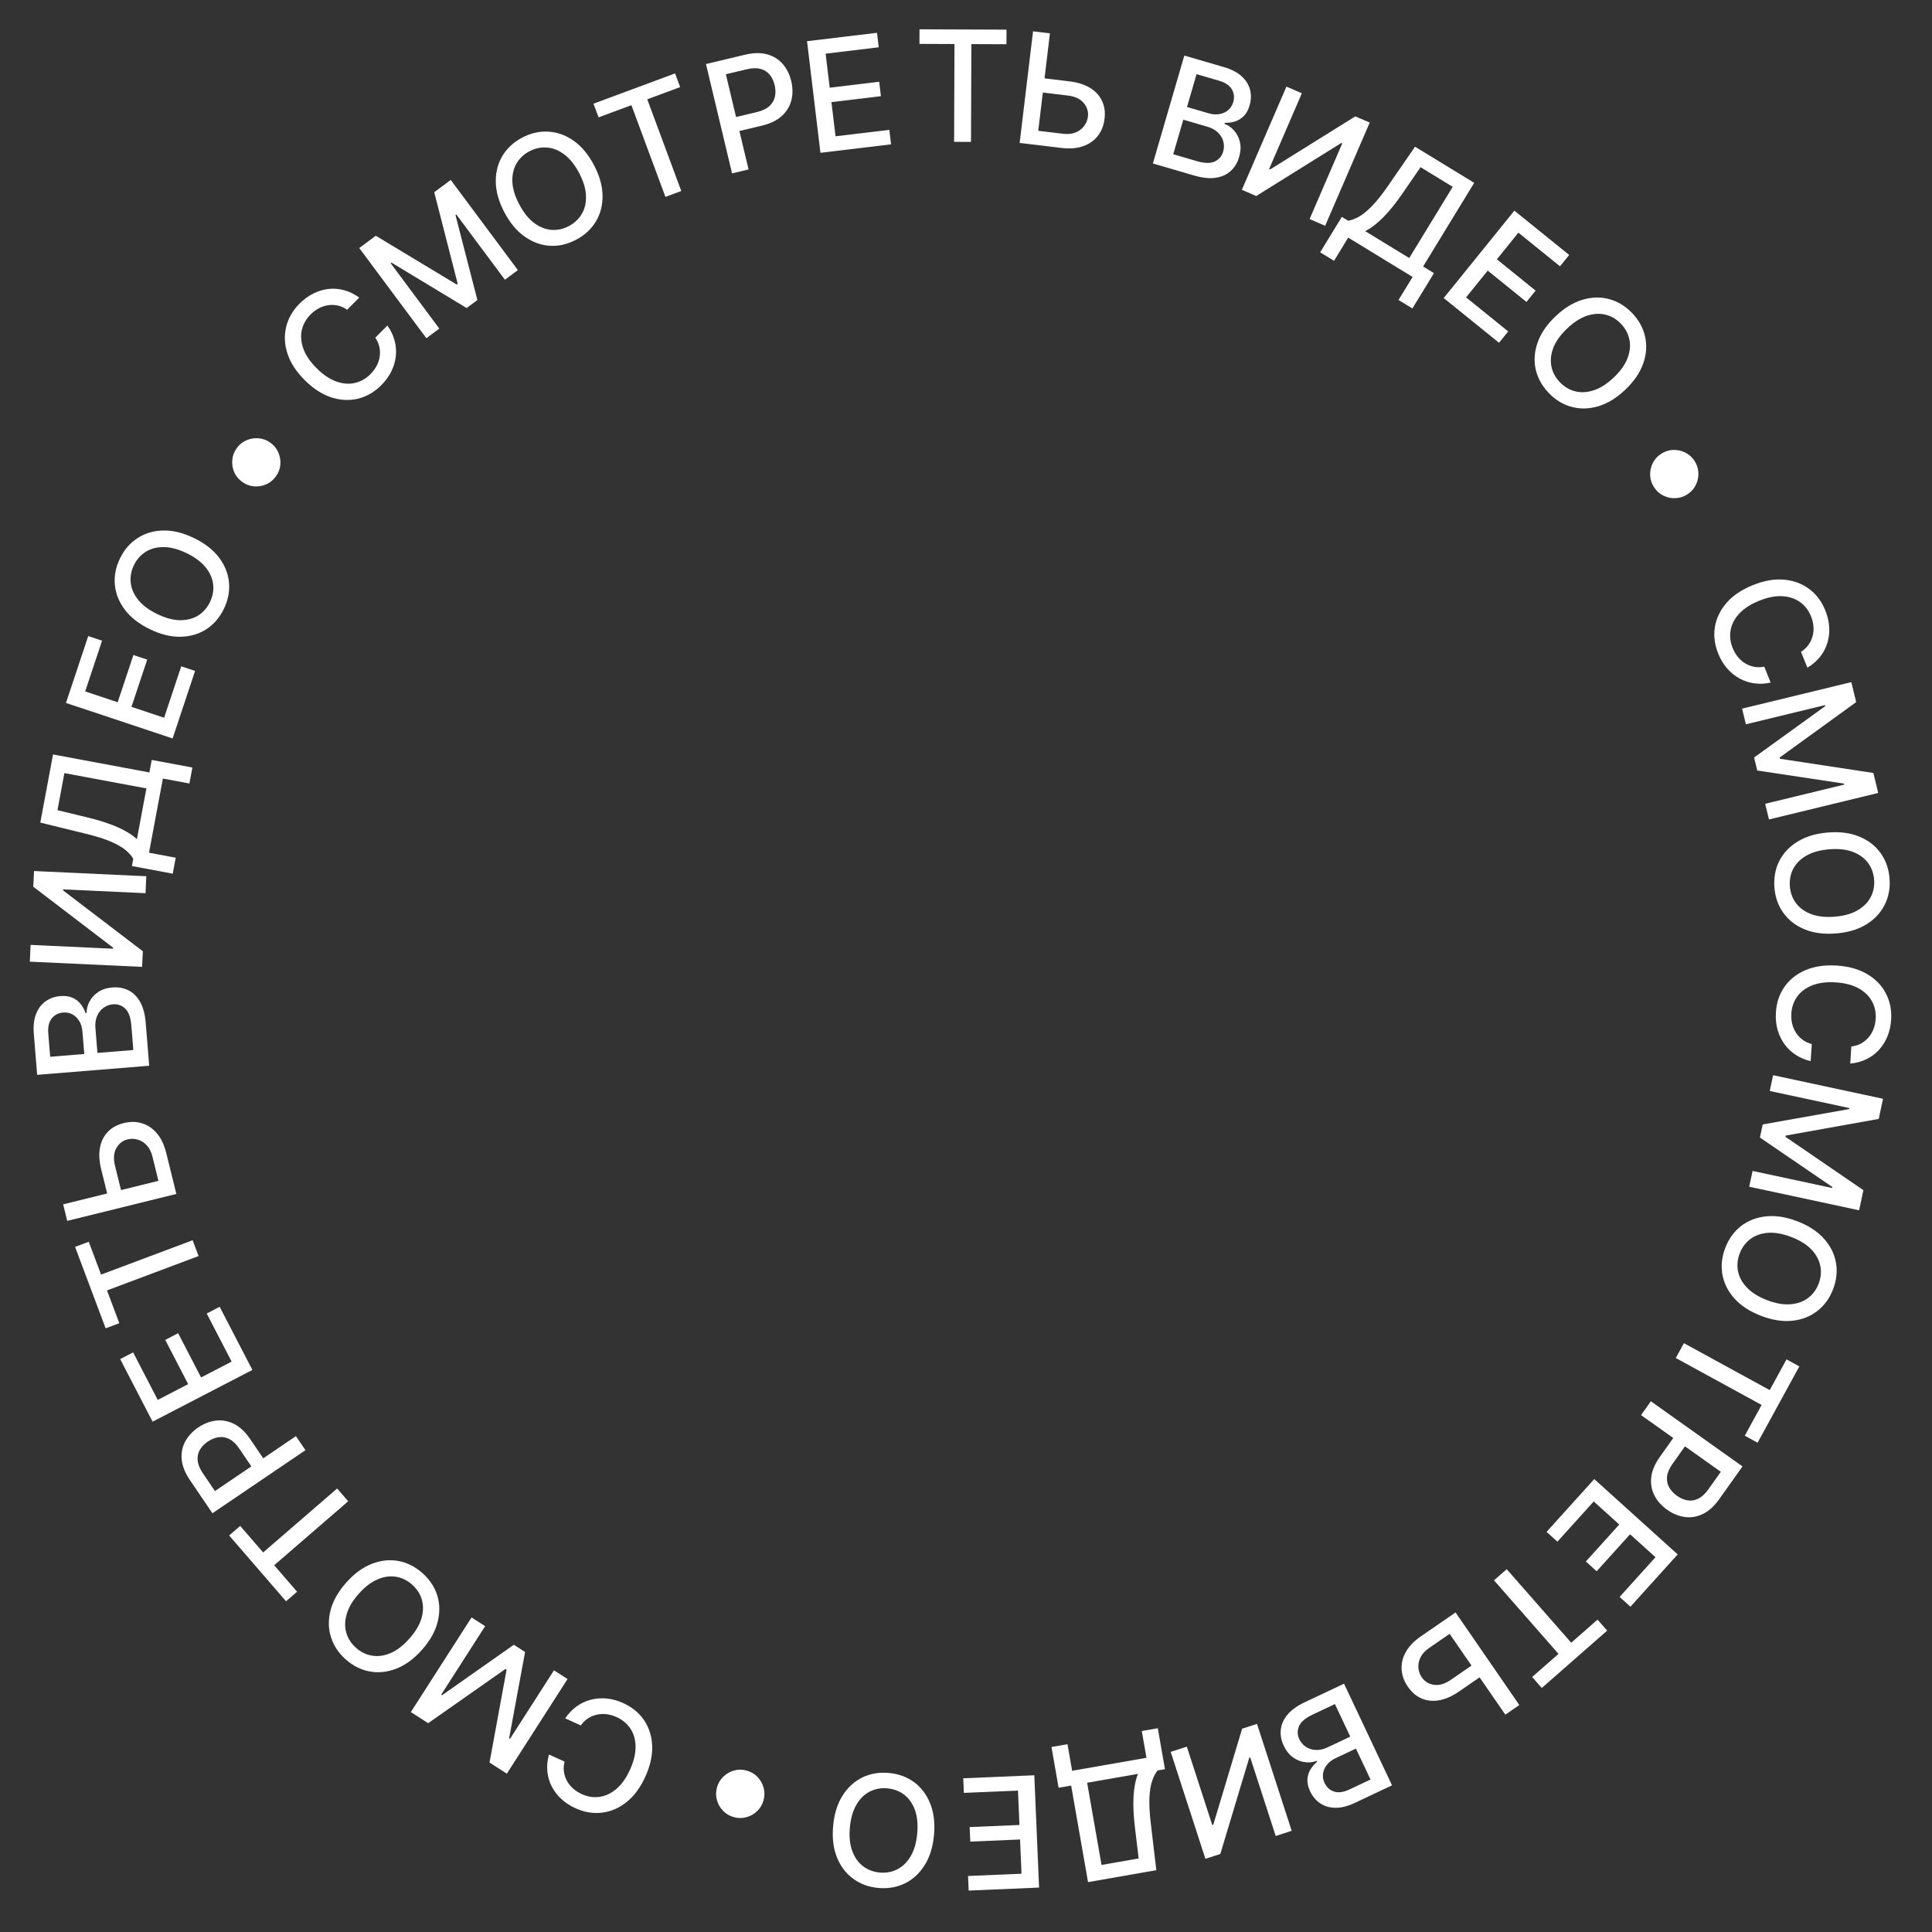 <svg width="150" height="150" viewBox="0 0 150 150" fill="none" xmlns="http://www.w3.org/2000/svg">
<rect x="0" y="0" width="150" height="150" fill="#333333" stroke="none"/>
<path d="M143.654 82.576L143.736 81.249C144.023 81.215 144.278 81.136 144.503 81.01C144.727 80.884 144.92 80.725 145.083 80.534C145.245 80.341 145.373 80.123 145.465 79.878C145.557 79.636 145.611 79.376 145.628 79.099C145.659 78.597 145.561 78.139 145.333 77.727C145.105 77.317 144.754 76.982 144.281 76.722C143.807 76.466 143.219 76.315 142.515 76.272C141.807 76.228 141.201 76.304 140.7 76.501C140.198 76.701 139.81 76.991 139.536 77.373C139.262 77.754 139.109 78.193 139.079 78.689C139.062 78.964 139.082 79.228 139.141 79.479C139.202 79.733 139.3 79.965 139.435 80.176C139.57 80.386 139.74 80.567 139.944 80.72C140.15 80.875 140.391 80.988 140.666 81.059L140.579 82.386C140.155 82.288 139.77 82.126 139.422 81.9C139.077 81.677 138.784 81.398 138.543 81.064C138.305 80.734 138.127 80.361 138.01 79.947C137.894 79.533 137.85 79.086 137.88 78.607C137.926 77.853 138.146 77.192 138.54 76.624C138.937 76.056 139.48 75.623 140.17 75.324C140.86 75.028 141.669 74.909 142.596 74.966C143.526 75.024 144.314 75.243 144.959 75.624C145.607 76.006 146.092 76.503 146.413 77.115C146.736 77.727 146.875 78.409 146.828 79.16C146.8 79.622 146.707 80.049 146.549 80.441C146.393 80.835 146.178 81.185 145.903 81.489C145.631 81.794 145.306 82.04 144.927 82.227C144.551 82.415 144.127 82.531 143.654 82.576Z" fill="white"/>
<path d="M146.198 85.309L145.863 86.872L138.646 88.165L138.625 88.265L144.675 92.405L144.34 93.967L135.807 92.136L136.07 90.911L142.244 92.236L142.261 92.157L136.639 88.318L136.857 87.302L143.564 86.108L143.581 86.029L137.402 84.703L137.665 83.478L146.198 85.309Z" fill="white"/>
<path d="M136.727 102.16C135.857 101.826 135.17 101.38 134.666 100.822C134.165 100.264 133.852 99.644 133.728 98.96C133.606 98.28 133.68 97.589 133.949 96.886C134.22 96.18 134.629 95.615 135.176 95.188C135.724 94.766 136.373 94.516 137.121 94.438C137.869 94.36 138.677 94.487 139.544 94.82C140.414 95.154 141.099 95.6 141.601 96.157C142.104 96.716 142.417 97.335 142.54 98.015C142.664 98.698 142.591 99.393 142.32 100.098C142.05 100.801 141.641 101.364 141.092 101.786C140.545 102.212 139.898 102.464 139.15 102.542C138.404 102.622 137.597 102.494 136.727 102.16ZM137.194 100.943C137.857 101.197 138.457 101.304 138.993 101.263C139.53 101.226 139.987 101.067 140.363 100.785C140.74 100.507 141.019 100.135 141.198 99.668C141.378 99.198 141.421 98.734 141.326 98.275C141.234 97.817 141.002 97.392 140.628 97.002C140.256 96.616 139.738 96.296 139.075 96.041C138.412 95.787 137.812 95.678 137.274 95.715C136.738 95.756 136.281 95.915 135.904 96.194C135.529 96.473 135.251 96.847 135.071 97.316C134.892 97.783 134.848 98.246 134.94 98.704C135.034 99.166 135.267 99.59 135.639 99.976C136.013 100.366 136.531 100.688 137.194 100.943Z" fill="white"/>
<path d="M138.705 105.542L139.7 106.086L136.459 112.012L135.465 111.468L136.771 109.079L130.108 105.436L130.738 104.284L137.401 107.928L138.705 105.542Z" fill="white"/>
<path d="M128.174 108.795L135.287 113.852L133.485 116.387C133.092 116.94 132.665 117.327 132.205 117.548C131.745 117.768 131.277 117.844 130.798 117.776C130.323 117.71 129.867 117.522 129.432 117.213C128.994 116.902 128.666 116.53 128.446 116.099C128.227 115.672 128.146 115.202 128.202 114.692C128.259 114.185 128.483 113.656 128.875 113.105L130.114 111.361L131.024 112.008L129.854 113.655C129.606 114.004 129.464 114.331 129.43 114.634C129.398 114.939 129.451 115.217 129.589 115.469C129.728 115.72 129.931 115.942 130.2 116.133C130.468 116.324 130.743 116.442 131.024 116.488C131.305 116.535 131.582 116.49 131.857 116.354C132.13 116.22 132.393 115.975 132.646 115.618L133.604 114.271L127.411 109.869L128.174 108.795Z" fill="white"/>
<path d="M123.778 114.835L130.255 120.684L126.587 124.745L125.746 123.985L128.531 120.902L126.557 119.12L123.964 121.991L123.126 121.234L125.719 118.363L123.736 116.572L120.917 119.694L120.076 118.934L123.778 114.835Z" fill="white"/>
<path d="M124.033 125.748L124.78 126.601L119.702 131.054L118.955 130.202L121.002 128.407L115.995 122.697L116.981 121.832L121.989 127.541L124.033 125.748Z" fill="white"/>
<path d="M115.209 129.998L113.272 131.332C112.739 131.7 112.225 131.926 111.732 132.011C111.238 132.096 110.784 132.048 110.37 131.867C109.954 131.689 109.599 131.384 109.307 130.955C109.009 130.528 108.847 130.083 108.821 129.618C108.791 129.155 108.9 128.702 109.147 128.26C109.394 127.817 109.784 127.412 110.318 127.044L113.009 125.19L117.961 132.377L116.873 133.126L112.55 126.852L110.946 127.957C110.635 128.171 110.415 128.412 110.286 128.681C110.155 128.951 110.101 129.221 110.125 129.491C110.146 129.762 110.234 130.009 110.387 130.231C110.609 130.554 110.924 130.746 111.332 130.807C111.741 130.87 112.178 130.741 112.644 130.42L114.581 129.085L115.209 129.998Z" fill="white"/>
<path d="M104.35 130.72L108.077 138.612L105.187 139.977C104.627 140.241 104.119 140.367 103.665 140.356C103.211 140.347 102.819 140.229 102.489 140.002C102.16 139.777 101.903 139.469 101.718 139.079C101.563 138.75 101.493 138.444 101.507 138.161C101.522 137.88 101.599 137.624 101.737 137.392C101.875 137.164 102.05 136.962 102.262 136.786L102.225 136.709C101.957 136.82 101.662 136.856 101.339 136.817C101.014 136.782 100.702 136.66 100.403 136.453C100.104 136.245 99.858 135.937 99.665 135.529C99.475 135.126 99.399 134.718 99.437 134.308C99.475 133.901 99.645 133.51 99.95 133.137C100.256 132.767 100.714 132.437 101.326 132.148L104.35 130.72ZM103.642 132.304L101.923 133.115C101.353 133.384 100.997 133.688 100.854 134.025C100.712 134.362 100.719 134.697 100.876 135.028C100.993 135.277 101.164 135.476 101.388 135.625C101.612 135.774 101.87 135.854 102.162 135.867C102.452 135.881 102.756 135.813 103.074 135.663L104.835 134.831L103.642 132.304ZM105.274 135.76L103.679 136.513C103.411 136.639 103.196 136.804 103.031 137.008C102.864 137.212 102.761 137.437 102.722 137.681C102.682 137.929 102.722 138.181 102.842 138.435C102.996 138.761 103.24 138.981 103.573 139.094C103.906 139.207 104.309 139.152 104.781 138.929L106.407 138.161L105.274 135.76Z" fill="white"/>
<path d="M100.287 142.143L99.046 142.546L97.068 136.449L96.991 136.474L94.746 143.941L93.587 144.317L90.893 136.016L92.145 135.61L94.121 141.698L94.198 141.673L96.438 134.217L97.593 133.842L100.287 142.143Z" fill="white"/>
<path d="M89.891 134.179L90.447 137.357L89.88 137.456C89.715 137.652 89.575 137.914 89.46 138.243C89.344 138.572 89.272 139.001 89.243 139.531C89.215 140.061 89.248 140.729 89.343 141.534L89.777 145.2L84.475 146.128L83.164 138.631L82.19 138.801L81.636 135.636L82.879 135.419L83.24 137.484L89.012 136.474L88.648 134.396L89.891 134.179ZM88.352 137.723L84.406 138.413L85.522 144.794L88.406 144.289L88.1 141.751C88.031 141.138 87.995 140.582 87.995 140.083C87.991 139.584 88.021 139.138 88.085 138.743C88.146 138.352 88.235 138.012 88.352 137.723Z" fill="white"/>
<path d="M80.304 137.832L80.674 146.551L75.207 146.783L75.159 145.651L79.31 145.475L79.198 142.818L75.332 142.982L75.284 141.854L79.15 141.69L79.036 139.02L74.834 139.199L74.786 138.066L80.304 137.832Z" fill="white"/>
<path d="M64.686 141.752C64.772 140.824 65.016 140.042 65.418 139.406C65.819 138.773 66.332 138.304 66.956 138C67.578 137.698 68.263 137.582 69.013 137.652C69.765 137.721 70.421 137.962 70.979 138.373C71.534 138.787 71.95 139.344 72.227 140.043C72.505 140.742 72.601 141.554 72.515 142.479C72.429 143.407 72.185 144.187 71.784 144.82C71.382 145.457 70.871 145.925 70.25 146.227C69.625 146.532 68.937 146.649 68.184 146.579C67.434 146.51 66.782 146.268 66.227 145.854C65.669 145.443 65.251 144.887 64.974 144.188C64.696 143.492 64.6 142.68 64.686 141.752ZM65.985 141.873C65.919 142.58 65.978 143.186 66.163 143.691C66.344 144.199 66.621 144.595 66.994 144.881C67.364 145.169 67.797 145.336 68.295 145.383C68.796 145.429 69.254 145.345 69.671 145.129C70.087 144.917 70.433 144.578 70.707 144.113C70.978 143.65 71.147 143.065 71.212 142.358C71.278 141.651 71.22 141.043 71.039 140.536C70.855 140.031 70.578 139.634 70.208 139.346C69.838 139.061 69.402 138.895 68.902 138.848C68.404 138.802 67.947 138.885 67.53 139.097C67.111 139.312 66.766 139.651 66.495 140.114C66.22 140.579 66.05 141.166 65.985 141.873Z" fill="white"/>
<path d="M57.956 137.464C58.288 137.552 58.569 137.714 58.801 137.949C59.031 138.187 59.192 138.466 59.284 138.784C59.372 139.102 59.372 139.427 59.284 139.759C59.194 140.094 59.032 140.375 58.798 140.604C58.56 140.834 58.282 140.994 57.964 141.083C57.646 141.174 57.321 141.175 56.989 141.087C56.654 140.997 56.372 140.834 56.145 140.597C55.913 140.362 55.753 140.085 55.665 139.767C55.573 139.452 55.571 139.126 55.661 138.792C55.749 138.46 55.913 138.178 56.151 137.948C56.386 137.716 56.663 137.555 56.981 137.464C57.296 137.374 57.621 137.374 57.956 137.464Z" fill="white"/>
<path d="M42.62 136.223L43.833 136.768C43.763 137.048 43.747 137.315 43.785 137.569C43.824 137.823 43.904 138.06 44.026 138.28C44.149 138.501 44.308 138.697 44.505 138.869C44.699 139.041 44.922 139.183 45.176 139.297C45.635 139.504 46.097 139.573 46.564 139.506C47.028 139.437 47.465 139.227 47.875 138.876C48.283 138.523 48.631 138.026 48.92 137.383C49.211 136.735 49.353 136.142 49.346 135.603C49.337 135.063 49.202 134.597 48.942 134.206C48.682 133.815 48.325 133.518 47.871 133.314C47.62 133.201 47.366 133.127 47.111 133.093C46.851 133.061 46.599 133.071 46.355 133.123C46.11 133.175 45.881 133.269 45.666 133.406C45.448 133.545 45.258 133.73 45.094 133.962L43.883 133.413C44.124 133.051 44.412 132.747 44.746 132.502C45.077 132.258 45.441 132.083 45.838 131.975C46.232 131.868 46.643 131.833 47.072 131.87C47.501 131.907 47.934 132.024 48.372 132.221C49.061 132.531 49.602 132.971 49.994 133.539C50.385 134.111 50.598 134.772 50.634 135.523C50.668 136.273 50.494 137.072 50.113 137.919C49.731 138.769 49.248 139.429 48.663 139.898C48.077 140.37 47.441 140.648 46.756 140.732C46.069 140.818 45.382 140.707 44.695 140.399C44.273 140.209 43.907 139.971 43.596 139.685C43.282 139.4 43.03 139.076 42.842 138.711C42.653 138.348 42.538 137.957 42.497 137.537C42.454 137.119 42.495 136.681 42.62 136.223Z" fill="white"/>
<path d="M39.352 137.706L38.007 136.843L39.331 129.633L39.245 129.578L33.243 133.788L31.898 132.925L36.61 125.579L37.665 126.256L34.255 131.571L34.323 131.615L39.892 127.7L40.767 128.261L39.529 134.959L39.597 135.003L43.009 129.684L44.064 130.36L39.352 137.706Z" fill="white"/>
<path d="M26.882 122.871C27.502 122.175 28.162 121.69 28.862 121.416C29.561 121.144 30.252 121.07 30.935 121.195C31.614 121.321 32.235 121.634 32.798 122.134C33.362 122.637 33.747 123.219 33.953 123.881C34.154 124.543 34.16 125.238 33.968 125.966C33.777 126.693 33.373 127.404 32.755 128.098C32.136 128.794 31.477 129.278 30.779 129.55C30.078 129.824 29.388 129.899 28.709 129.773C28.025 129.648 27.401 129.334 26.837 128.832C26.275 128.331 25.893 127.75 25.691 127.088C25.485 126.425 25.478 125.731 25.669 125.003C25.858 124.278 26.263 123.567 26.882 122.871ZM27.856 123.738C27.384 124.269 27.073 124.792 26.922 125.308C26.767 125.824 26.754 126.307 26.885 126.759C27.012 127.21 27.262 127.602 27.636 127.934C28.012 128.269 28.431 128.473 28.894 128.546C29.355 128.622 29.834 128.554 30.331 128.342C30.824 128.13 31.306 127.759 31.778 127.228C32.25 126.698 32.564 126.174 32.719 125.658C32.87 125.142 32.882 124.659 32.755 124.207C32.627 123.758 32.374 123.366 31.999 123.032C31.625 122.7 31.208 122.496 30.747 122.42C30.282 122.344 29.803 122.412 29.31 122.624C28.813 122.836 28.329 123.207 27.856 123.738Z" fill="white"/>
<path d="M23.066 123.582L22.208 124.323L17.791 119.213L18.649 118.472L20.43 120.532L26.175 115.566L27.033 116.559L21.288 121.525L23.066 123.582Z" fill="white"/>
<path d="M23.716 112.591L16.493 117.489L14.747 114.915C14.366 114.353 14.152 113.818 14.107 113.31C14.061 112.802 14.153 112.336 14.384 111.912C14.612 111.49 14.947 111.128 15.389 110.829C15.834 110.527 16.296 110.349 16.777 110.294C17.254 110.238 17.722 110.326 18.181 110.557C18.636 110.787 19.053 111.182 19.433 111.742L20.634 113.512L19.71 114.139L18.576 112.467C18.335 112.112 18.078 111.866 17.806 111.728C17.532 111.591 17.253 111.544 16.968 111.585C16.684 111.627 16.406 111.74 16.133 111.925C15.86 112.11 15.653 112.326 15.512 112.573C15.37 112.82 15.316 113.096 15.347 113.401C15.377 113.703 15.515 114.035 15.76 114.397L16.689 115.766L22.977 111.501L23.716 112.591Z" fill="white"/>
<path d="M19.596 106.362L11.848 110.378L9.33 105.52L10.336 104.999L12.248 108.688L14.609 107.464L12.829 104.029L13.831 103.509L15.612 106.944L17.984 105.715L16.048 101.98L17.055 101.459L19.596 106.362Z" fill="white"/>
<path d="M9.263 102.733L8.202 103.132L5.829 96.808L6.89 96.41L7.847 98.959L14.957 96.291L15.418 97.52L8.308 100.188L9.263 102.733Z" fill="white"/>
<path d="M8.417 93.055L7.854 90.772C7.699 90.143 7.669 89.582 7.764 89.091C7.859 88.599 8.064 88.192 8.38 87.868C8.694 87.542 9.104 87.318 9.61 87.196C10.114 87.069 10.588 87.075 11.032 87.214C11.475 87.35 11.86 87.612 12.187 88C12.514 88.387 12.754 88.896 12.909 89.525L13.692 92.698L5.219 94.788L4.903 93.505L12.3 91.681L11.834 89.79C11.743 89.423 11.595 89.132 11.39 88.916C11.184 88.698 10.951 88.552 10.69 88.479C10.428 88.403 10.166 88.397 9.904 88.462C9.524 88.556 9.233 88.783 9.032 89.142C8.828 89.503 8.794 89.957 8.929 90.506L9.493 92.79L8.417 93.055Z" fill="white"/>
<path d="M11.584 82.744L2.885 83.45L2.626 80.265C2.576 79.647 2.637 79.128 2.808 78.707C2.976 78.285 3.225 77.96 3.554 77.731C3.88 77.502 4.258 77.37 4.689 77.335C5.051 77.306 5.362 77.348 5.622 77.461C5.88 77.574 6.092 77.736 6.26 77.948C6.426 78.156 6.553 78.391 6.643 78.652L6.728 78.645C6.718 78.355 6.789 78.066 6.939 77.777C7.087 77.486 7.31 77.237 7.61 77.03C7.909 76.823 8.284 76.701 8.734 76.665C9.179 76.629 9.587 76.701 9.958 76.882C10.326 77.06 10.63 77.358 10.872 77.774C11.111 78.191 11.258 78.736 11.313 79.41L11.584 82.744ZM10.351 81.523L10.198 79.629C10.147 79 9.988 78.56 9.723 78.308C9.457 78.056 9.142 77.945 8.777 77.974C8.502 77.996 8.255 78.086 8.037 78.244C7.819 78.401 7.653 78.614 7.538 78.883C7.423 79.149 7.379 79.457 7.408 79.808L7.565 81.749L10.351 81.523ZM6.542 81.832L6.399 80.074C6.375 79.779 6.297 79.519 6.165 79.293C6.032 79.065 5.858 78.889 5.643 78.767C5.425 78.642 5.175 78.591 4.895 78.614C4.536 78.643 4.244 78.794 4.021 79.066C3.798 79.337 3.708 79.734 3.75 80.255L3.895 82.047L6.542 81.832Z" fill="white"/>
<path d="M2.315 74.664L2.375 73.362L8.777 73.658L8.781 73.577L2.584 68.845L2.641 67.627L11.359 68.031L11.298 69.347L4.904 69.051L4.9 69.132L11.089 73.855L11.033 75.068L2.315 74.664Z" fill="white"/>
<path d="M13.412 67.832L10.241 67.24L10.347 66.675C10.221 66.452 10.024 66.229 9.756 66.005C9.489 65.782 9.112 65.564 8.626 65.352C8.139 65.14 7.502 64.937 6.715 64.743L3.129 63.866L4.117 58.575L11.598 59.972L11.78 59.001L14.938 59.59L14.707 60.83L12.646 60.446L11.57 66.205L13.644 66.593L13.412 67.832ZM10.631 65.15L11.367 61.212L5 60.023L4.462 62.901L6.946 63.504C7.546 63.653 8.079 63.815 8.546 63.989C9.014 64.16 9.422 64.345 9.769 64.542C10.115 64.737 10.402 64.939 10.631 65.15Z" fill="white"/>
<path d="M13.402 57.332L5.121 54.576L6.85 49.384L7.925 49.742L6.613 53.684L9.136 54.524L10.358 50.853L11.429 51.21L10.207 54.881L12.742 55.725L14.071 51.734L15.146 52.092L13.402 57.332Z" fill="white"/>
<path d="M15.066 41.778C15.904 42.185 16.55 42.688 17.005 43.288C17.456 43.886 17.714 44.531 17.779 45.223C17.843 45.911 17.71 46.593 17.381 47.271C17.051 47.95 16.596 48.479 16.014 48.857C15.431 49.23 14.764 49.424 14.012 49.438C13.26 49.451 12.466 49.255 11.63 48.849C10.792 48.442 10.148 47.939 9.696 47.341C9.242 46.741 8.983 46.097 8.919 45.41C8.854 44.718 8.987 44.032 9.317 43.352C9.646 42.675 10.102 42.15 10.685 41.776C11.266 41.398 11.933 41.203 12.685 41.189C13.434 41.174 14.228 41.37 15.066 41.778ZM14.496 42.95C13.858 42.64 13.27 42.482 12.732 42.477C12.193 42.468 11.724 42.587 11.326 42.836C10.926 43.081 10.617 43.428 10.398 43.878C10.178 44.33 10.096 44.789 10.151 45.255C10.203 45.719 10.399 46.161 10.738 46.582C11.075 46.999 11.563 47.362 12.202 47.673C12.841 47.983 13.43 48.143 13.969 48.152C14.506 48.157 14.975 48.038 15.375 47.793C15.772 47.547 16.081 47.198 16.301 46.745C16.519 46.296 16.602 45.839 16.55 45.374C16.496 44.906 16.301 44.464 15.963 44.047C15.624 43.626 15.135 43.261 14.496 42.95Z" fill="white"/>
<path d="M21.423 36.985C21.223 37.264 20.972 37.471 20.67 37.604C20.366 37.736 20.049 37.788 19.719 37.761C19.39 37.732 19.086 37.617 18.807 37.417C18.525 37.215 18.319 36.965 18.187 36.664C18.056 36.361 18.005 36.044 18.034 35.716C18.061 35.385 18.174 35.081 18.374 34.801C18.576 34.519 18.828 34.314 19.131 34.184C19.432 34.051 19.747 33.999 20.076 34.028C20.404 34.053 20.709 34.167 20.99 34.369C21.27 34.569 21.475 34.821 21.607 35.125C21.74 35.427 21.794 35.743 21.767 36.073C21.739 36.399 21.625 36.703 21.423 36.985Z" fill="white"/>
<path d="M27.89 23.104L26.953 24.048C26.715 23.884 26.471 23.775 26.22 23.722C25.968 23.669 25.718 23.661 25.469 23.698C25.22 23.735 24.981 23.815 24.75 23.938C24.521 24.06 24.309 24.219 24.113 24.417C23.759 24.774 23.531 25.182 23.43 25.643C23.332 26.101 23.375 26.584 23.559 27.091C23.746 27.597 24.089 28.098 24.589 28.594C25.093 29.095 25.599 29.436 26.105 29.619C26.614 29.8 27.098 29.838 27.555 29.732C28.013 29.626 28.417 29.396 28.767 29.043C28.961 28.848 29.119 28.636 29.241 28.409C29.363 28.177 29.442 27.938 29.479 27.691C29.517 27.444 29.509 27.195 29.456 26.947C29.402 26.694 29.296 26.45 29.137 26.215L30.076 25.275C30.331 25.628 30.514 26.004 30.626 26.403C30.738 26.798 30.774 27.201 30.736 27.611C30.697 28.017 30.585 28.414 30.399 28.802C30.214 29.191 29.952 29.555 29.614 29.896C29.082 30.432 28.48 30.784 27.81 30.951C27.137 31.116 26.443 31.084 25.727 30.853C25.013 30.621 24.327 30.177 23.668 29.523C23.006 28.866 22.559 28.182 22.325 27.47C22.09 26.755 22.053 26.062 22.215 25.391C22.375 24.717 22.721 24.113 23.251 23.579C23.577 23.25 23.929 22.991 24.306 22.801C24.683 22.607 25.075 22.486 25.483 22.438C25.888 22.388 26.295 22.418 26.703 22.527C27.11 22.634 27.505 22.826 27.89 23.104Z" fill="white"/>
<path d="M27.892 19.258L29.174 18.303L35.453 22.087L35.535 22.026L33.713 14.925L34.995 13.97L40.206 20.971L39.201 21.719L35.43 16.653L35.365 16.702L37.064 23.294L36.23 23.915L30.399 20.392L30.334 20.441L34.108 25.51L33.103 26.258L27.892 19.258Z" fill="white"/>
<path d="M46.113 12.814C46.548 13.638 46.771 14.426 46.782 15.178C46.793 15.928 46.619 16.6 46.263 17.197C45.907 17.789 45.396 18.261 44.731 18.612C44.062 18.965 43.382 19.122 42.69 19.082C41.999 19.039 41.346 18.8 40.732 18.367C40.117 17.933 39.593 17.305 39.16 16.483C38.725 15.659 38.502 14.873 38.492 14.123C38.481 13.371 38.653 12.699 39.008 12.106C39.365 11.51 39.877 11.036 40.546 10.683C41.212 10.332 41.89 10.178 42.581 10.221C43.273 10.26 43.926 10.497 44.541 10.931C45.154 11.362 45.678 11.99 46.113 12.814ZM44.96 13.422C44.628 12.794 44.247 12.319 43.817 11.997C43.388 11.671 42.939 11.49 42.471 11.455C42.004 11.415 41.549 11.512 41.107 11.746C40.662 11.98 40.324 12.302 40.093 12.71C39.86 13.115 39.756 13.588 39.781 14.127C39.806 14.663 39.985 15.245 40.317 15.873C40.648 16.501 41.029 16.978 41.458 17.304C41.888 17.626 42.337 17.807 42.804 17.846C43.27 17.883 43.725 17.784 44.17 17.549C44.612 17.316 44.949 16.997 45.182 16.591C45.416 16.182 45.52 15.71 45.494 15.174C45.469 14.634 45.291 14.05 44.96 13.422Z" fill="white"/>
<path d="M46.473 9.111L46.079 8.049L52.411 5.7L52.806 6.762L50.253 7.709L52.894 14.829L51.663 15.286L49.022 8.166L46.473 9.111Z" fill="white"/>
<path d="M56.837 13.461L54.812 4.972L57.837 4.25C58.498 4.093 59.074 4.083 59.565 4.219C60.056 4.356 60.459 4.608 60.775 4.973C61.089 5.337 61.308 5.778 61.432 6.297C61.557 6.82 61.56 7.315 61.441 7.785C61.324 8.251 61.077 8.657 60.698 9.005C60.322 9.349 59.805 9.599 59.147 9.756L57.066 10.252L56.807 9.167L58.772 8.698C59.189 8.598 59.51 8.446 59.736 8.24C59.961 8.031 60.104 7.787 60.165 7.506C60.227 7.226 60.219 6.925 60.143 6.605C60.066 6.284 59.938 6.014 59.757 5.795C59.576 5.575 59.337 5.426 59.041 5.348C58.748 5.269 58.388 5.28 57.963 5.382L56.355 5.765L58.118 13.156L56.837 13.461Z" fill="white"/>
<path d="M63.699 11.864L62.658 3.199L68.091 2.547L68.226 3.672L64.101 4.167L64.418 6.808L68.26 6.346L68.394 7.468L64.552 7.929L64.871 10.582L69.047 10.08L69.182 11.206L63.699 11.864Z" fill="white"/>
<path d="M71.386 3.408L71.391 2.275L78.145 2.301L78.141 3.434L75.418 3.424L75.388 11.018L74.076 11.012L74.105 3.419L71.386 3.408Z" fill="white"/>
<path d="M80.695 6.036L83.031 6.317C83.674 6.394 84.209 6.564 84.635 6.827C85.061 7.09 85.37 7.426 85.561 7.835C85.755 8.245 85.82 8.707 85.755 9.223C85.696 9.74 85.523 10.181 85.236 10.547C84.951 10.914 84.57 11.181 84.092 11.35C83.614 11.518 83.053 11.564 82.41 11.487L79.165 11.097L80.205 2.432L81.517 2.59L80.609 10.155L82.542 10.387C82.917 10.432 83.242 10.397 83.516 10.281C83.793 10.165 84.012 9.998 84.173 9.78C84.337 9.562 84.434 9.319 84.466 9.051C84.513 8.662 84.404 8.31 84.138 7.995C83.873 7.677 83.46 7.484 82.899 7.417L80.563 7.136L80.695 6.036Z" fill="white"/>
<path d="M89.509 12.692L91.951 4.314L95.019 5.208C95.614 5.381 96.077 5.623 96.41 5.933C96.744 6.24 96.959 6.588 97.055 6.977C97.153 7.364 97.141 7.764 97.02 8.179C96.919 8.528 96.769 8.804 96.571 9.007C96.373 9.207 96.146 9.347 95.888 9.429C95.634 9.509 95.369 9.544 95.094 9.535L95.07 9.617C95.344 9.712 95.589 9.881 95.805 10.124C96.025 10.366 96.178 10.663 96.264 11.017C96.351 11.37 96.331 11.764 96.204 12.198C96.079 12.626 95.867 12.981 95.565 13.263C95.268 13.543 94.881 13.722 94.406 13.8C93.931 13.875 93.369 13.817 92.72 13.628L89.509 12.692ZM91.089 11.976L92.913 12.508C93.519 12.685 93.987 12.694 94.317 12.536C94.647 12.377 94.864 12.122 94.966 11.77C95.043 11.506 95.047 11.244 94.978 10.984C94.909 10.724 94.769 10.492 94.559 10.289C94.352 10.087 94.079 9.936 93.741 9.838L91.871 9.293L91.089 11.976ZM92.158 8.307L93.852 8.8C94.136 8.883 94.407 8.903 94.665 8.86C94.926 8.817 95.152 8.717 95.343 8.56C95.537 8.401 95.674 8.186 95.752 7.916C95.853 7.57 95.816 7.244 95.642 6.938C95.468 6.633 95.129 6.407 94.628 6.261L92.901 5.758L92.158 8.307Z" fill="white"/>
<path d="M99.878 6.725L101.075 7.242L98.534 13.126L98.609 13.158L105.226 9.035L106.345 9.518L102.885 17.53L101.676 17.008L104.213 11.132L104.139 11.1L97.533 15.219L96.418 14.738L99.878 6.725Z" fill="white"/>
<path d="M102.498 19.59L104.179 16.837L104.67 17.137C104.923 17.099 105.202 16.994 105.506 16.824C105.81 16.653 106.147 16.378 106.519 15.999C106.89 15.62 107.306 15.097 107.767 14.43L109.863 11.39L114.456 14.196L110.489 20.691L111.333 21.206L109.658 23.948L108.581 23.291L109.674 21.502L104.674 18.448L103.574 20.248L102.498 19.59ZM105.994 17.946L109.412 20.034L112.789 14.506L110.29 12.98L108.843 15.087C108.49 15.594 108.15 16.035 107.821 16.41C107.494 16.786 107.177 17.102 106.868 17.356C106.564 17.61 106.272 17.806 105.994 17.946Z" fill="white"/>
<path d="M112.089 23.141L117.576 16.355L121.831 19.795L121.118 20.676L117.888 18.064L116.216 20.132L119.224 22.564L118.514 23.443L115.506 21.01L113.826 23.087L117.096 25.732L116.384 26.613L112.089 23.141Z" fill="white"/>
<path d="M126.188 30.256C125.512 30.898 124.814 31.326 124.093 31.541C123.375 31.754 122.68 31.769 122.009 31.587C121.343 31.406 120.75 31.042 120.232 30.496C119.711 29.949 119.376 29.336 119.226 28.659C119.081 27.982 119.134 27.29 119.385 26.581C119.636 25.872 120.098 25.197 120.772 24.557C121.447 23.915 122.144 23.488 122.863 23.275C123.584 23.06 124.277 23.044 124.944 23.225C125.615 23.407 126.21 23.772 126.731 24.32C127.249 24.866 127.581 25.477 127.727 26.154C127.877 26.831 127.826 27.524 127.575 28.233C127.326 28.94 126.863 29.614 126.188 30.256ZM125.29 29.311C125.804 28.822 126.159 28.326 126.352 27.825C126.55 27.323 126.602 26.842 126.509 26.382C126.421 25.922 126.204 25.51 125.86 25.148C125.513 24.783 125.112 24.545 124.657 24.433C124.204 24.319 123.721 24.347 123.208 24.517C122.699 24.686 122.188 25.016 121.673 25.505C121.158 25.995 120.802 26.49 120.604 26.991C120.411 27.493 120.358 27.974 120.447 28.434C120.538 28.893 120.756 29.304 121.103 29.669C121.447 30.031 121.846 30.269 122.299 30.383C122.757 30.497 123.24 30.469 123.748 30.299C124.261 30.13 124.775 29.8 125.29 29.311Z" fill="white"/>
<path d="M128.435 37.853C128.243 37.568 128.137 37.26 128.118 36.931C128.101 36.6 128.162 36.285 128.303 35.985C128.445 35.687 128.659 35.442 128.944 35.25C129.231 35.057 129.539 34.951 129.866 34.933C130.196 34.916 130.511 34.978 130.808 35.121C131.108 35.261 131.354 35.474 131.546 35.759C131.74 36.047 131.844 36.355 131.86 36.683C131.879 37.013 131.818 37.326 131.676 37.624C131.538 37.922 131.325 38.168 131.037 38.362C130.752 38.553 130.444 38.658 130.113 38.675C129.784 38.695 129.469 38.634 129.169 38.494C128.873 38.354 128.629 38.14 128.435 37.853Z" fill="white"/>
<path d="M140.328 51.837L139.828 50.605C140.072 50.451 140.268 50.269 140.416 50.058C140.564 49.848 140.67 49.621 140.734 49.378C140.797 49.134 140.818 48.882 140.795 48.622C140.773 48.364 140.71 48.106 140.605 47.848C140.416 47.382 140.13 47.012 139.746 46.739C139.364 46.468 138.903 46.318 138.363 46.288C137.825 46.261 137.229 46.38 136.577 46.644C135.918 46.911 135.406 47.242 135.038 47.636C134.672 48.033 134.447 48.462 134.365 48.925C134.283 49.388 134.335 49.849 134.522 50.31C134.626 50.565 134.758 50.794 134.919 50.995C135.084 51.198 135.273 51.365 135.486 51.496C135.699 51.628 135.93 51.718 136.18 51.767C136.433 51.817 136.699 51.815 136.977 51.761L137.473 52.995C137.049 53.09 136.631 53.111 136.22 53.057C135.812 53.004 135.427 52.88 135.066 52.683C134.708 52.488 134.386 52.229 134.102 51.906C133.818 51.583 133.586 51.199 133.405 50.754C133.121 50.053 133.034 49.362 133.144 48.68C133.256 47.997 133.559 47.371 134.052 46.803C134.546 46.238 135.224 45.781 136.085 45.432C136.949 45.082 137.754 44.939 138.5 45.004C139.25 45.069 139.901 45.307 140.455 45.72C141.012 46.132 141.431 46.687 141.714 47.385C141.888 47.814 141.988 48.239 142.015 48.66C142.046 49.083 142.003 49.492 141.886 49.885C141.773 50.278 141.586 50.64 141.325 50.973C141.067 51.304 140.735 51.592 140.328 51.837Z" fill="white"/>
<path d="M143.736 52.96L144.113 54.513L138.175 58.813L138.2 58.912L145.447 60.012L145.824 61.565L137.343 63.623L137.048 62.406L143.185 60.916L143.166 60.838L136.434 59.823L136.189 58.812L141.711 54.824L141.692 54.745L135.55 56.235L135.255 55.018L143.736 52.96Z" fill="white"/>
<path d="M142.553 72.472C141.624 72.547 140.812 72.442 140.116 72.156C139.423 71.871 138.873 71.446 138.465 70.884C138.06 70.324 137.828 69.669 137.767 68.918C137.706 68.165 137.829 67.478 138.138 66.857C138.45 66.239 138.926 65.733 139.567 65.339C140.208 64.945 140.991 64.71 141.917 64.635C142.846 64.56 143.656 64.665 144.349 64.951C145.045 65.236 145.595 65.659 146 66.219C146.408 66.782 146.642 67.44 146.703 68.193C146.764 68.943 146.639 69.627 146.327 70.246C146.018 70.866 145.543 71.374 144.903 71.768C144.265 72.162 143.482 72.396 142.553 72.472ZM142.447 71.172C143.155 71.114 143.742 70.951 144.208 70.683C144.676 70.417 145.019 70.075 145.236 69.659C145.456 69.245 145.546 68.788 145.506 68.29C145.465 67.789 145.302 67.352 145.019 66.978C144.737 66.605 144.344 66.323 143.838 66.134C143.336 65.947 142.731 65.882 142.023 65.939C141.315 65.996 140.726 66.158 140.258 66.424C139.792 66.693 139.449 67.034 139.229 67.448C139.012 67.862 138.924 68.32 138.965 68.821C139.005 69.319 139.166 69.755 139.447 70.129C139.731 70.504 140.124 70.786 140.627 70.973C141.133 71.163 141.74 71.229 142.447 71.172Z" fill="white"/>
</svg>
